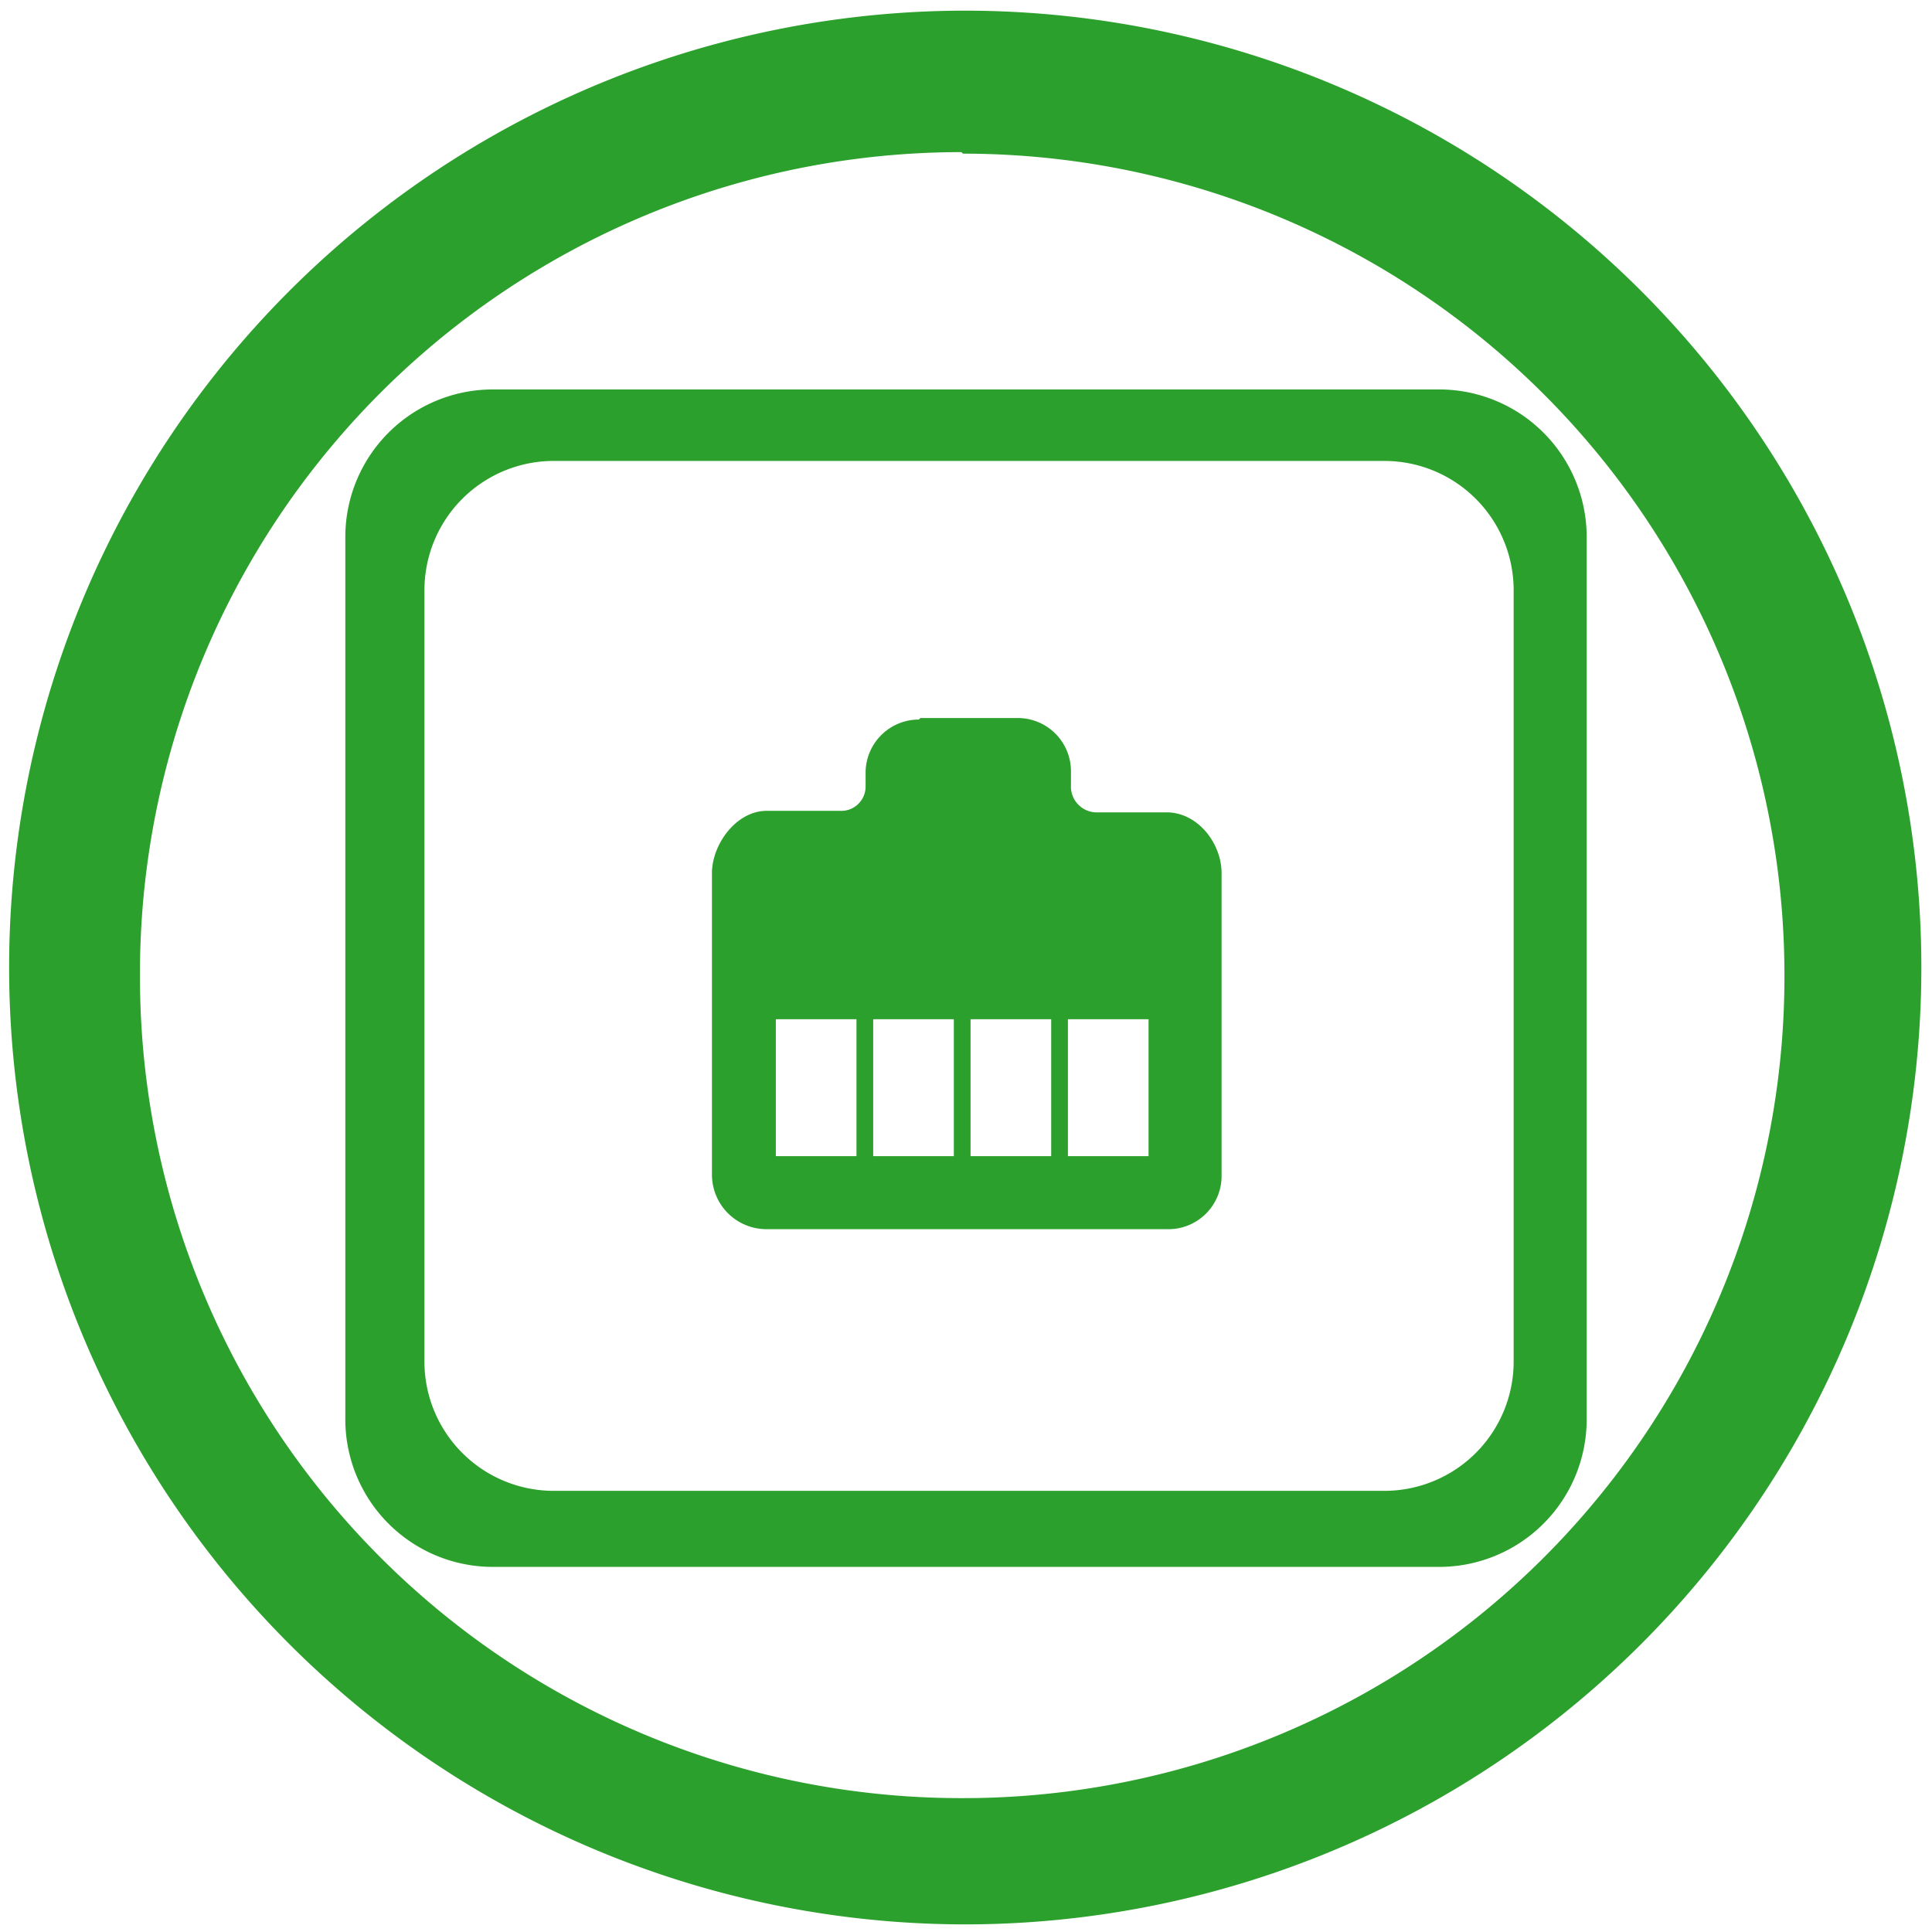<svg xmlns="http://www.w3.org/2000/svg" width="48" height="48" viewBox="0 0 12.7 12.7"><path fill="#2ca02c" d="M6.34.07a6.29 6.29 0 0 0-6.28 6.3 6.29 6.29 0 0 0 6.29 6.28 6.29 6.29 0 0 0 6.28-6.29A6.29 6.29 0 0 0 6.34.07zm-.01.94a5.4 5.4 0 0 1 5.4 5.4 5.4 5.4 0 0 1-5.4 5.41 5.4 5.4 0 0 1-5.41-5.4A5.4 5.4 0 0 1 6.32 1zM3.24 2.56a.97.97 0 0 0-.97.98v5.78a.97.97 0 0 0 .97.98h6.22a.97.97 0 0 0 .97-.98V3.54a.97.97 0 0 0-.97-.98H3.24zm.4.47H9.1a.85.85 0 0 1 .85.85v5.07a.85.85 0 0 1-.84.85H3.65a.85.85 0 0 1-.86-.85V3.88a.85.85 0 0 1 .86-.85zm2.4 1.7a.35.35 0 0 0-.35.35v.09a.16.16 0 0 1-.17.16h-.48c-.2 0-.36.22-.36.41v1.98c0 .2.16.36.36.36h2.63a.35.35 0 0 0 .36-.36V5.74c0-.2-.16-.4-.36-.4H7.2a.17.17 0 0 1-.16-.18v-.09a.35.35 0 0 0-.36-.35h-.63zM5.1 6.7h.53v.9H5.1v-.9zm.64 0h.53v.9h-.53v-.9zm.64 0h.53v.9h-.53v-.9zm.64 0h.53v.9h-.53v-.9z"/></svg>
